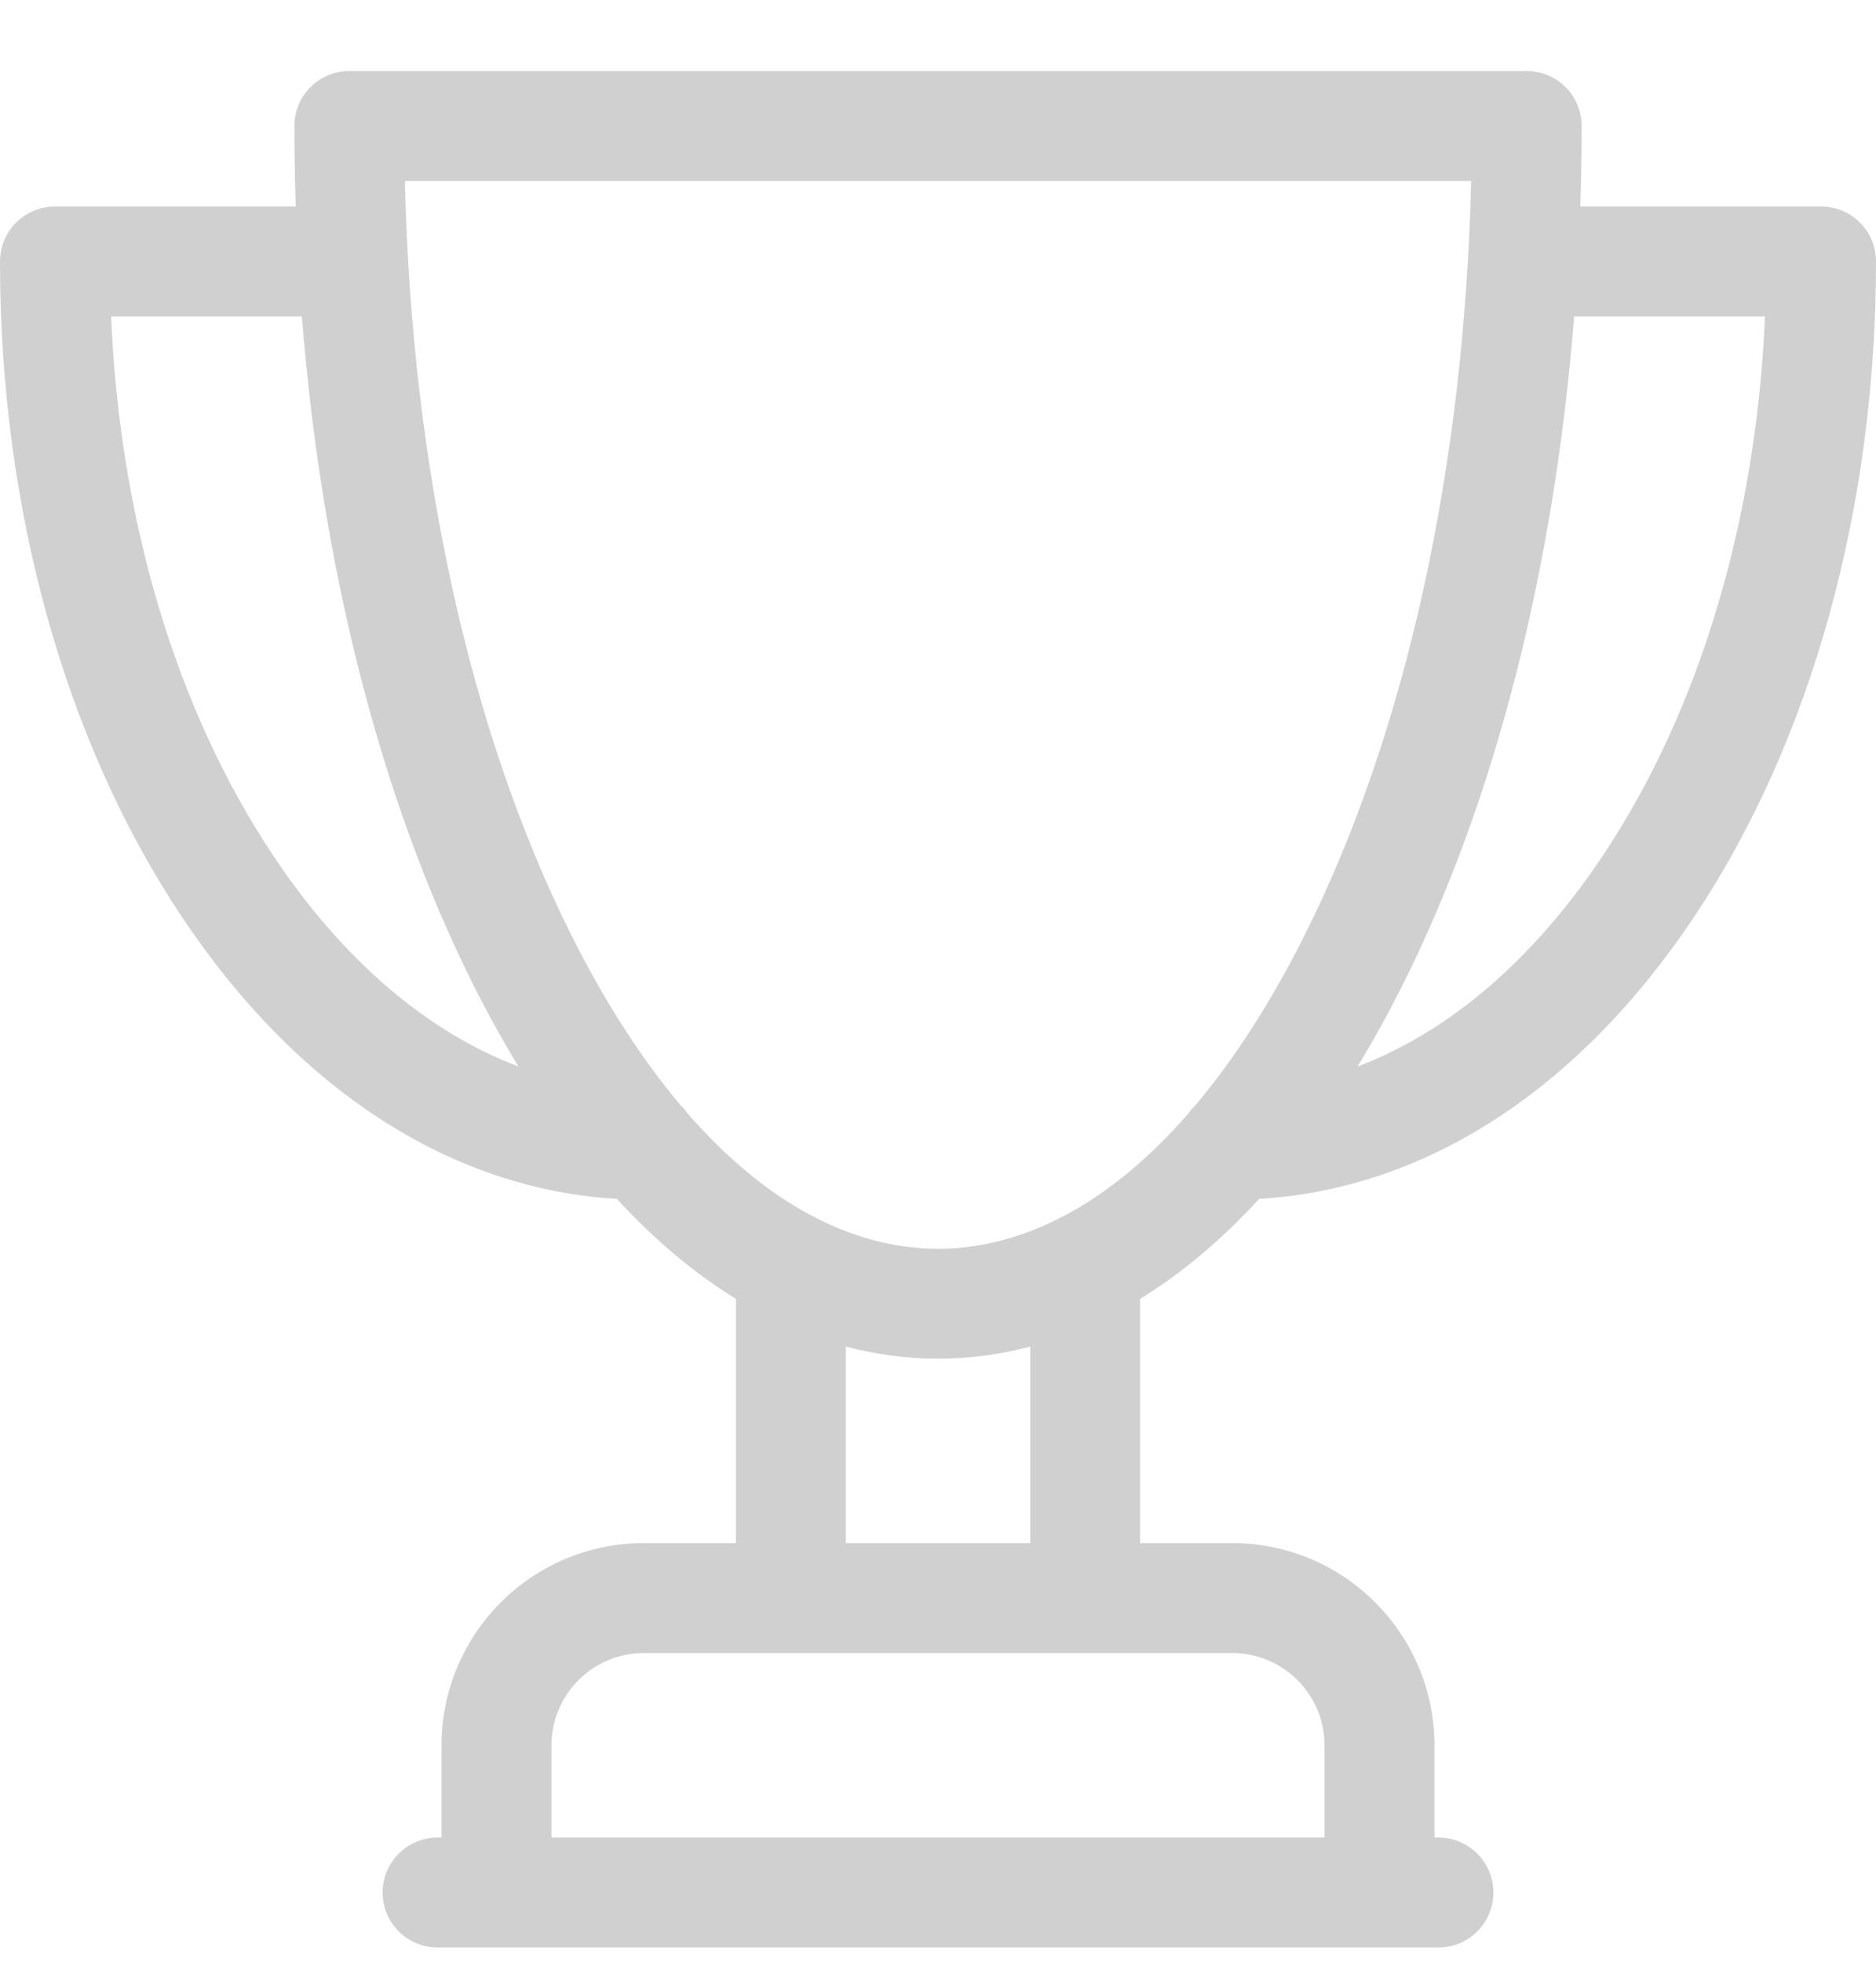 <svg width="22" height="23" viewBox="0 0 22 23" fill="none" xmlns="http://www.w3.org/2000/svg">
<path d="M21.356 2.421H18.532C18.543 2.108 18.548 1.794 18.548 1.478C18.548 1.122 18.26 0.833 17.904 0.833H4.096C3.74 0.833 3.452 1.122 3.452 1.478C3.452 1.794 3.458 2.108 3.468 2.421H0.645C0.289 2.421 0 2.71 0 3.066C0 5.954 0.755 8.678 2.125 10.738C3.48 12.774 5.285 13.942 7.234 14.056C7.676 14.537 8.143 14.929 8.63 15.228V18.092H7.548C6.241 18.092 5.178 19.156 5.178 20.463V21.544H5.132C4.776 21.544 4.487 21.833 4.487 22.189C4.487 22.545 4.776 22.833 5.132 22.833H16.868C17.224 22.833 17.513 22.545 17.513 22.189C17.513 21.833 17.224 21.544 16.868 21.544H16.822V20.463C16.822 19.156 15.759 18.092 14.452 18.092H13.371V15.228C13.857 14.929 14.325 14.537 14.766 14.056C16.716 13.942 18.52 12.774 19.875 10.738C21.245 8.678 22 5.954 22 3.066C22 2.71 21.712 2.421 21.356 2.421ZM3.199 10.024C2.068 8.325 1.404 6.103 1.303 3.71H3.54C3.772 6.652 4.463 9.371 5.542 11.529C5.714 11.873 5.894 12.198 6.08 12.504C5.008 12.099 4.016 11.253 3.199 10.024ZM15.533 20.463V21.544H6.467V20.463C6.467 19.867 6.952 19.381 7.548 19.381H14.452C15.048 19.381 15.533 19.867 15.533 20.463ZM12.082 18.092H9.919V15.788C10.273 15.881 10.634 15.93 11 15.93C11.366 15.93 11.727 15.881 12.082 15.788V18.092ZM12.481 14.254C12.452 14.266 12.424 14.281 12.397 14.297C11.941 14.523 11.473 14.641 11 14.641C10.527 14.641 10.059 14.523 9.604 14.297C9.577 14.281 9.549 14.266 9.519 14.254C9.014 13.987 8.525 13.583 8.062 13.053C8.038 13.018 8.011 12.986 7.98 12.957C7.521 12.412 7.089 11.742 6.695 10.953C5.51 8.584 4.826 5.469 4.748 2.122H17.252C17.174 5.469 16.49 8.584 15.305 10.953C14.911 11.742 14.479 12.412 14.02 12.957C13.989 12.986 13.962 13.018 13.938 13.053C13.475 13.584 12.986 13.987 12.481 14.254ZM18.802 10.024C17.984 11.253 16.992 12.099 15.92 12.504C16.107 12.198 16.286 11.873 16.458 11.529C17.537 9.371 18.228 6.652 18.46 3.71H20.698C20.596 6.103 19.932 8.325 18.802 10.024Z" fill="#D0D0D0"/>
</svg>
